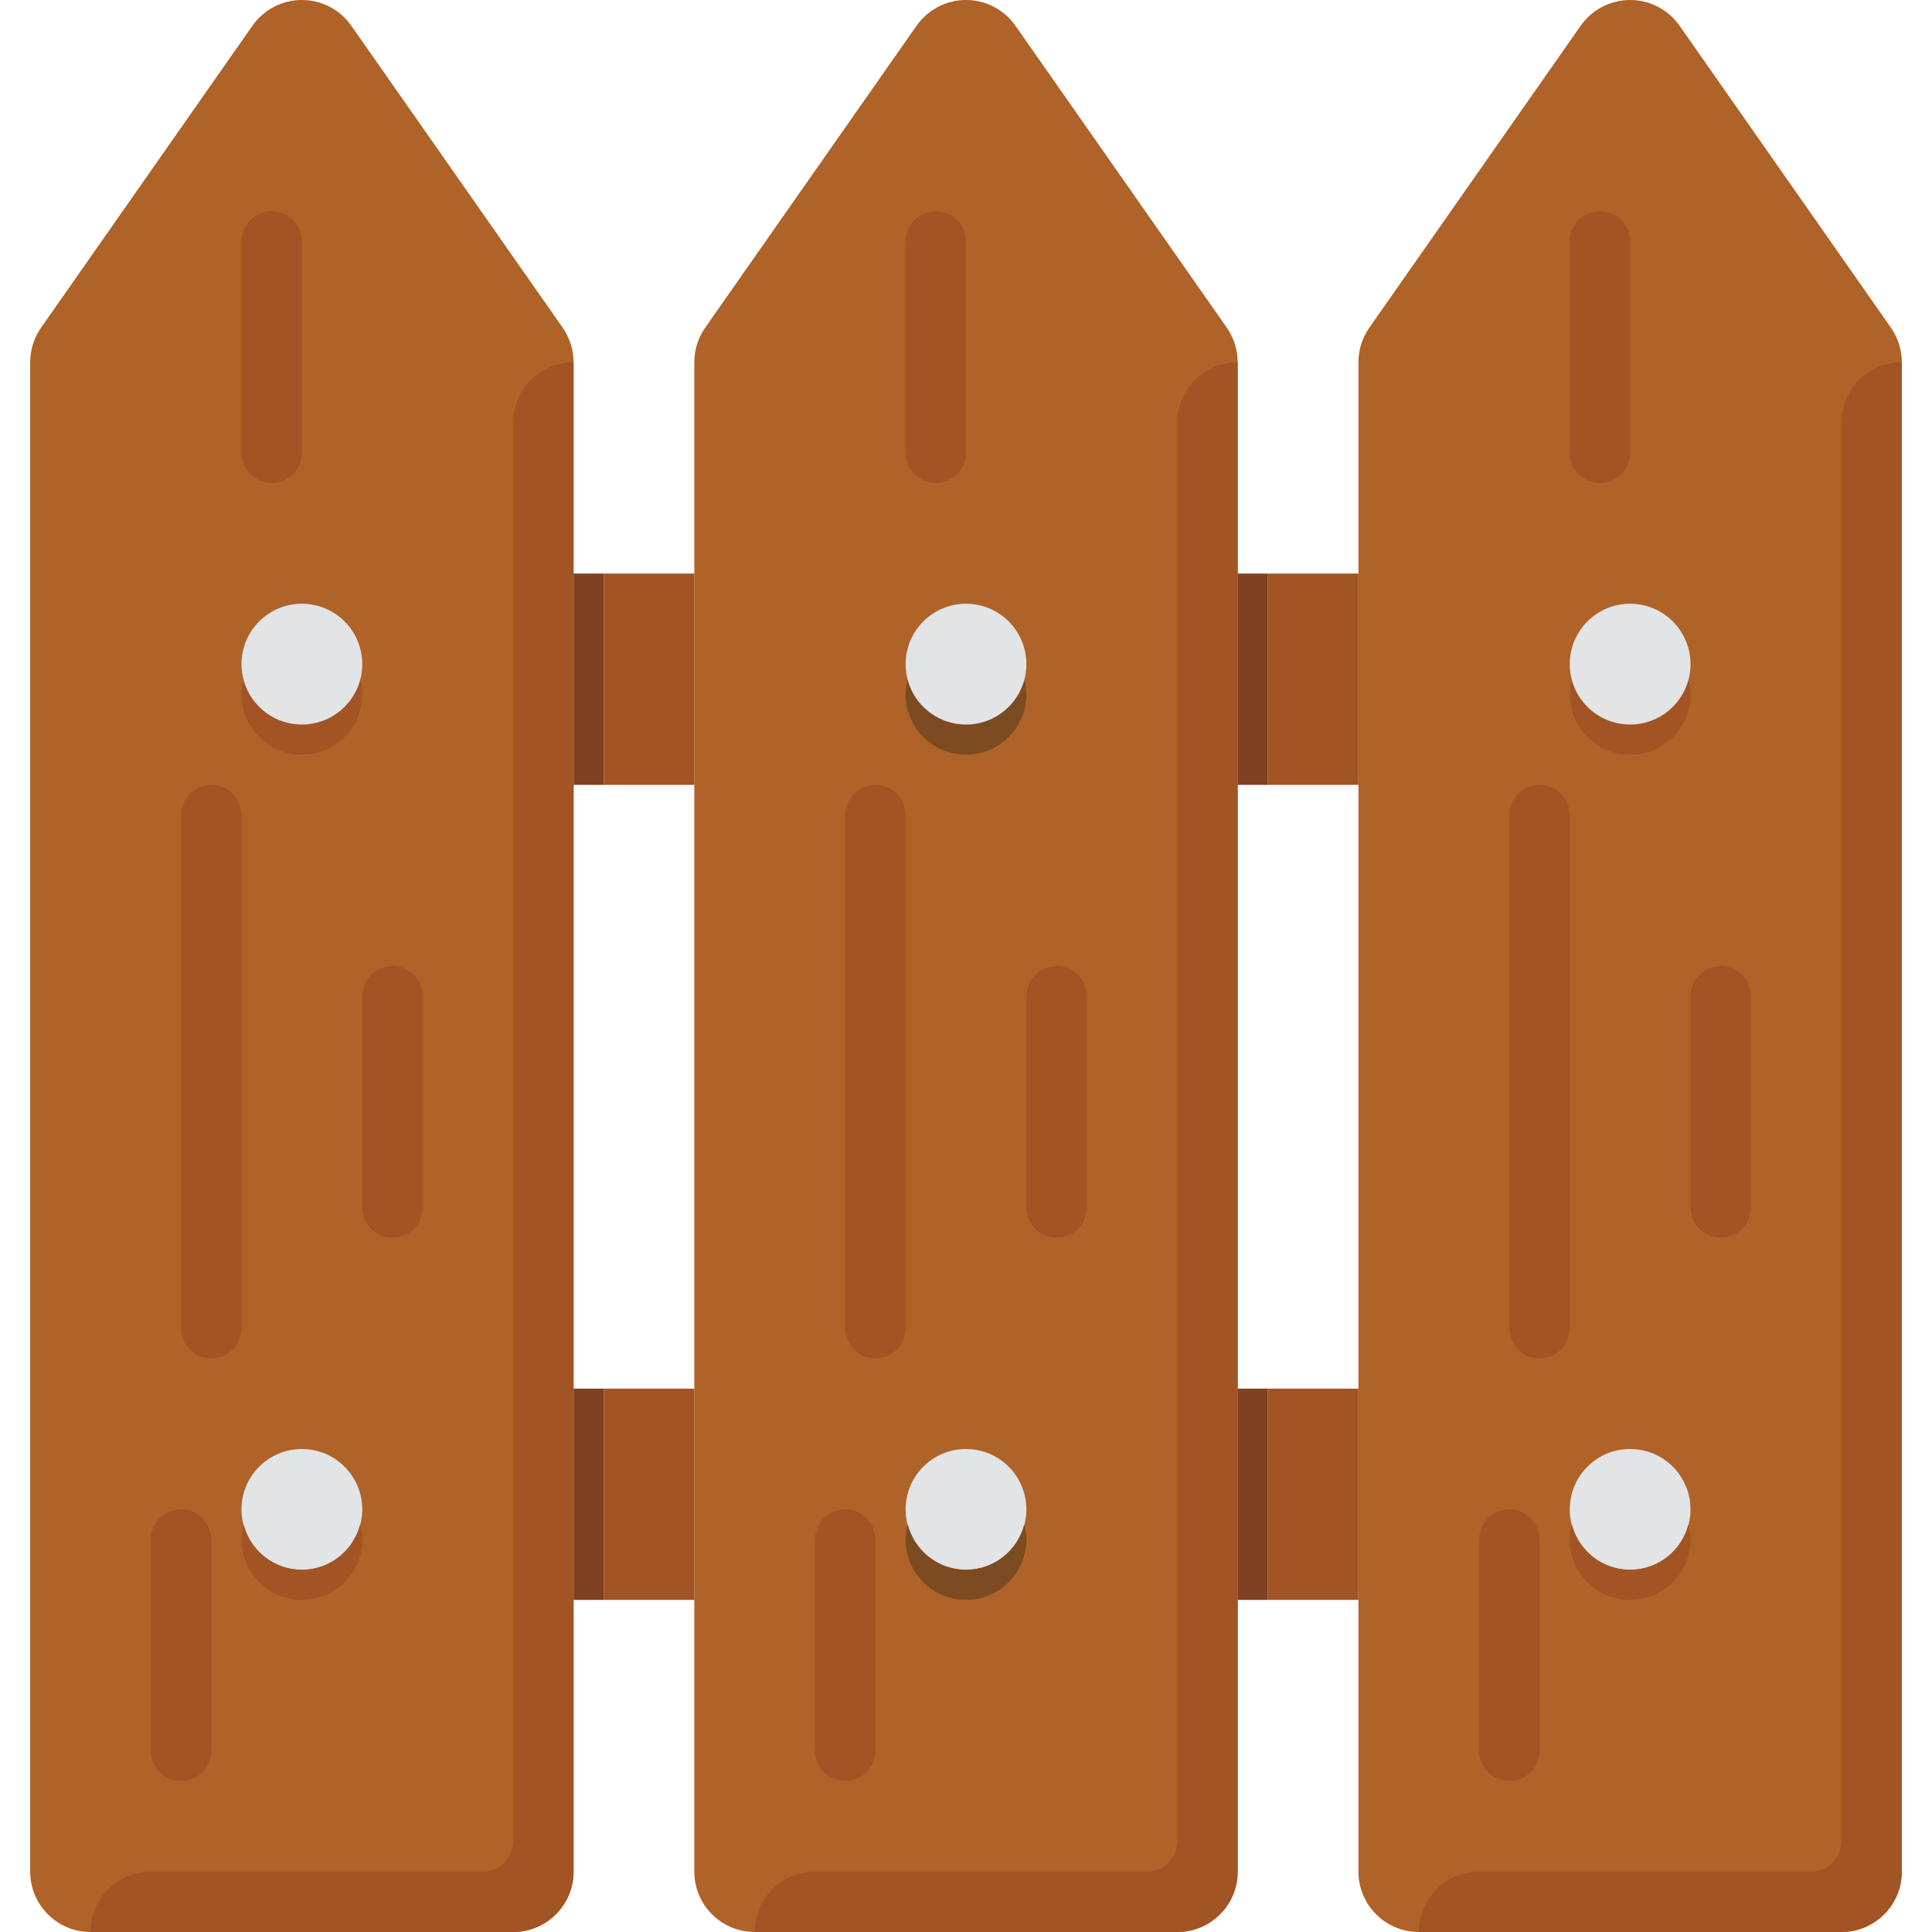 <?xml version="1.0" encoding="iso-8859-1"?>
<!-- Uploaded to: SVG Repo, www.svgrepo.com, Generator: SVG Repo Mixer Tools -->
<!DOCTYPE svg PUBLIC "-//W3C//DTD SVG 1.1//EN" "http://www.w3.org/Graphics/SVG/1.1/DTD/svg11.dtd">
<svg version="1.1" id="Capa_1" xmlns="http://www.w3.org/2000/svg"
	xmlns:xlink="http://www.w3.org/1999/xlink"
	viewBox="0 0 512 512" xml:space="preserve">
<g>
	<path style="fill:#AF6328;" d="M325.109,86.828l-56-80C266.113,2.547,261.223,0,256,0s-10.113,2.547-13.109,6.828l-56,80
		C185.012,89.516,184,92.719,184,96v400c0,8.836,7.164,16,16,16h112c8.836,0,16-7.164,16-16V96
		C328,92.719,326.988,89.516,325.109,86.828z"/>
	<path style="fill:#AF6328;" d="M149.109,86.828l-56-80C90.113,2.547,85.223,0,80,0S69.887,2.547,66.891,6.828l-56,80
		C9.012,89.516,8,92.719,8,96v400c0,8.836,7.164,16,16,16h112c8.836,0,16-7.164,16-16V96C152,92.719,150.988,89.516,149.109,86.828z
		"/>
	<g>
		<path style="fill:#A25425;" d="M232,360c-4.422,0-8-3.578-8-8V216c0-4.422,3.578-8,8-8c4.422,0,8,3.578,8,8v136
			C240,356.422,236.422,360,232,360z"/>
	</g>
	<g>
		<path style="fill:#A25425;" d="M280,328c-4.422,0-8-3.578-8-8v-56c0-4.422,3.578-8,8-8c4.422,0,8,3.578,8,8v56
			C288,324.422,284.422,328,280,328z"/>
	</g>
	<g>
		<path style="fill:#A25425;" d="M248,128c-4.422,0-8-3.578-8-8V64c0-4.422,3.578-8,8-8c4.422,0,8,3.578,8,8v56
			C256,124.422,252.422,128,248,128z"/>
	</g>
	<g>
		<path style="fill:#A25425;" d="M224,472c-4.422,0-8-3.578-8-8v-56c0-4.422,3.578-8,8-8c4.422,0,8,3.578,8,8v56
			C232,468.422,228.422,472,224,472z"/>
	</g>
	<path style="fill:#AF6328;" d="M501.109,86.828l-56-80C442.113,2.547,437.223,0,432,0s-10.113,2.547-13.109,6.828l-56,80
		C361.012,89.516,360,92.719,360,96v400c0,8.836,7.164,16,16,16h112c8.836,0,16-7.164,16-16V96
		C504,92.719,502.988,89.516,501.109,86.828z"/>
	<g>
		<path style="fill:#E2E4E6;" d="M448,400c0,8.844-7.164,16-16,16c-8.836,0-16-7.156-16-16c0-8.843,7.164-16,16-16
			C440.836,384,448,391.157,448,400z"/>
	</g>
	<path style="fill:#A25425;" d="M432,416c-7.447,0-13.651-5.107-15.435-12c-0.333,1.286-0.565,2.61-0.565,4c0,8.844,7.164,16,16,16
		s16-7.156,16-16c0-1.39-0.232-2.714-0.565-4C445.651,410.893,439.447,416,432,416z"/>
	<path style="fill:#A25425;" d="M432,192c-7.447,0-13.651-5.107-15.435-12c-0.333,1.286-0.565,2.61-0.565,4c0,8.844,7.164,16,16,16
		s16-7.156,16-16c0-1.39-0.232-2.714-0.565-4C445.651,186.893,439.447,192,432,192z"/>
	<g>
		<path style="fill:#E2E4E6;" d="M448,176c0,8.844-7.164,16-16,16c-8.836,0-16-7.156-16-16c0-8.843,7.164-16,16-16
			C440.836,160,448,167.157,448,176z"/>
	</g>
	<g>
		<path style="fill:#E2E4E6;" d="M272,400c0,8.844-7.164,16-16,16c-8.836,0-16-7.156-16-16c0-8.843,7.164-16,16-16
			C264.836,384,272,391.157,272,400z"/>
	</g>
	<path style="fill:#7D4B22;" d="M256,416c-7.447,0-13.651-5.107-15.435-12c-0.333,1.286-0.565,2.61-0.565,4c0,8.844,7.164,16,16,16
		s16-7.156,16-16c0-1.39-0.232-2.714-0.565-4C269.651,410.893,263.447,416,256,416z"/>
	<path style="fill:#7D4B22;" d="M256,192c-7.447,0-13.651-5.107-15.435-12c-0.333,1.286-0.565,2.61-0.565,4c0,8.844,7.164,16,16,16
		s16-7.156,16-16c0-1.39-0.232-2.714-0.565-4C269.651,186.893,263.447,192,256,192z"/>
	<g>
		<path style="fill:#E2E4E6;" d="M272,176c0,8.844-7.164,16-16,16c-8.836,0-16-7.156-16-16c0-8.843,7.164-16,16-16
			C264.836,160,272,167.157,272,176z"/>
	</g>
	<g>
		<path style="fill:#E2E4E6;" d="M96,400c0,8.844-7.164,16-16,16c-8.836,0-16-7.156-16-16c0-8.843,7.164-16,16-16
			C88.836,384,96,391.157,96,400z"/>
	</g>
	<path style="fill:#A25425;" d="M80,416c-7.447,0-13.651-5.107-15.435-12c-0.333,1.286-0.565,2.61-0.565,4c0,8.844,7.164,16,16,16
		s16-7.156,16-16c0-1.39-0.232-2.714-0.565-4C93.651,410.893,87.447,416,80,416z"/>
	<path style="fill:#A25425;" d="M80,192c-7.447,0-13.651-5.107-15.435-12c-0.333,1.286-0.565,2.61-0.565,4c0,8.844,7.164,16,16,16
		s16-7.156,16-16c0-1.39-0.232-2.714-0.565-4C93.651,186.893,87.447,192,80,192z"/>
	<g>
		<path style="fill:#E2E4E6;" d="M96,176c0,8.844-7.164,16-16,16c-8.836,0-16-7.156-16-16c0-8.843,7.164-16,16-16
			C88.836,160,96,167.157,96,176z"/>
	</g>
	<path style="fill:#A25425;" d="M488,112v376c0,4.418-3.582,8-8,8h-88c-8.837,0-16,7.163-16,16l0,0h112c8.837,0,16-7.163,16-16V96
		l0,0C495.163,96,488,103.163,488,112z"/>
	<path style="fill:#A25425;" d="M312,112v376c0,4.418-3.582,8-8,8h-88c-8.837,0-16,7.163-16,16l0,0h112c8.837,0,16-7.163,16-16V96
		l0,0C319.163,96,312,103.163,312,112z"/>
	<path style="fill:#A25425;" d="M136,112v376c0,4.418-3.582,8-8,8H40c-8.837,0-16,7.163-16,16l0,0h112c8.837,0,16-7.163,16-16V96
		l0,0C143.163,96,136,103.163,136,112z"/>
	<rect x="336" y="152" style="fill:#A25425;" width="24" height="56"/>
	<g>
		<path style="fill:#A25425;" d="M408,360c-4.422,0-8-3.578-8-8V216c0-4.422,3.578-8,8-8c4.422,0,8,3.578,8,8v136
			C416,356.422,412.422,360,408,360z"/>
	</g>
	<g>
		<path style="fill:#A25425;" d="M456,328c-4.422,0-8-3.578-8-8v-56c0-4.422,3.578-8,8-8c4.422,0,8,3.578,8,8v56
			C464,324.422,460.422,328,456,328z"/>
	</g>
	<g>
		<path style="fill:#A25425;" d="M424,128c-4.422,0-8-3.578-8-8V64c0-4.422,3.578-8,8-8c4.422,0,8,3.578,8,8v56
			C432,124.422,428.422,128,424,128z"/>
	</g>
	<g>
		<path style="fill:#A25425;" d="M400,472c-4.422,0-8-3.578-8-8v-56c0-4.422,3.578-8,8-8c4.422,0,8,3.578,8,8v56
			C408,468.422,404.422,472,400,472z"/>
	</g>
	<g>
		<path style="fill:#A25425;" d="M56,360c-4.422,0-8-3.578-8-8V216c0-4.422,3.578-8,8-8c4.422,0,8,3.578,8,8v136
			C64,356.422,60.422,360,56,360z"/>
	</g>
	<g>
		<path style="fill:#A25425;" d="M104,328c-4.422,0-8-3.578-8-8v-56c0-4.422,3.578-8,8-8c4.422,0,8,3.578,8,8v56
			C112,324.422,108.422,328,104,328z"/>
	</g>
	<g>
		<path style="fill:#A25425;" d="M72,128c-4.422,0-8-3.578-8-8V64c0-4.422,3.578-8,8-8c4.422,0,8,3.578,8,8v56
			C80,124.422,76.422,128,72,128z"/>
	</g>
	<g>
		<path style="fill:#A25425;" d="M48,472c-4.422,0-8-3.578-8-8v-56c0-4.422,3.578-8,8-8c4.422,0,8,3.578,8,8v56
			C56,468.422,52.422,472,48,472z"/>
	</g>
	<rect x="328" y="152" style="fill:#7F4122;" width="8" height="56"/>
	<rect x="160" y="152" style="fill:#A25425;" width="24" height="56"/>
	<rect x="152" y="152" style="fill:#7F4122;" width="8" height="56"/>
	<rect x="160" y="368" style="fill:#A25425;" width="24" height="56"/>
	<rect x="152" y="368" style="fill:#7F4122;" width="8" height="56"/>
	<rect x="336" y="368" style="fill:#A25425;" width="24" height="56"/>
	<rect x="328" y="368" style="fill:#7F4122;" width="8" height="56"/>
</g>
</svg>